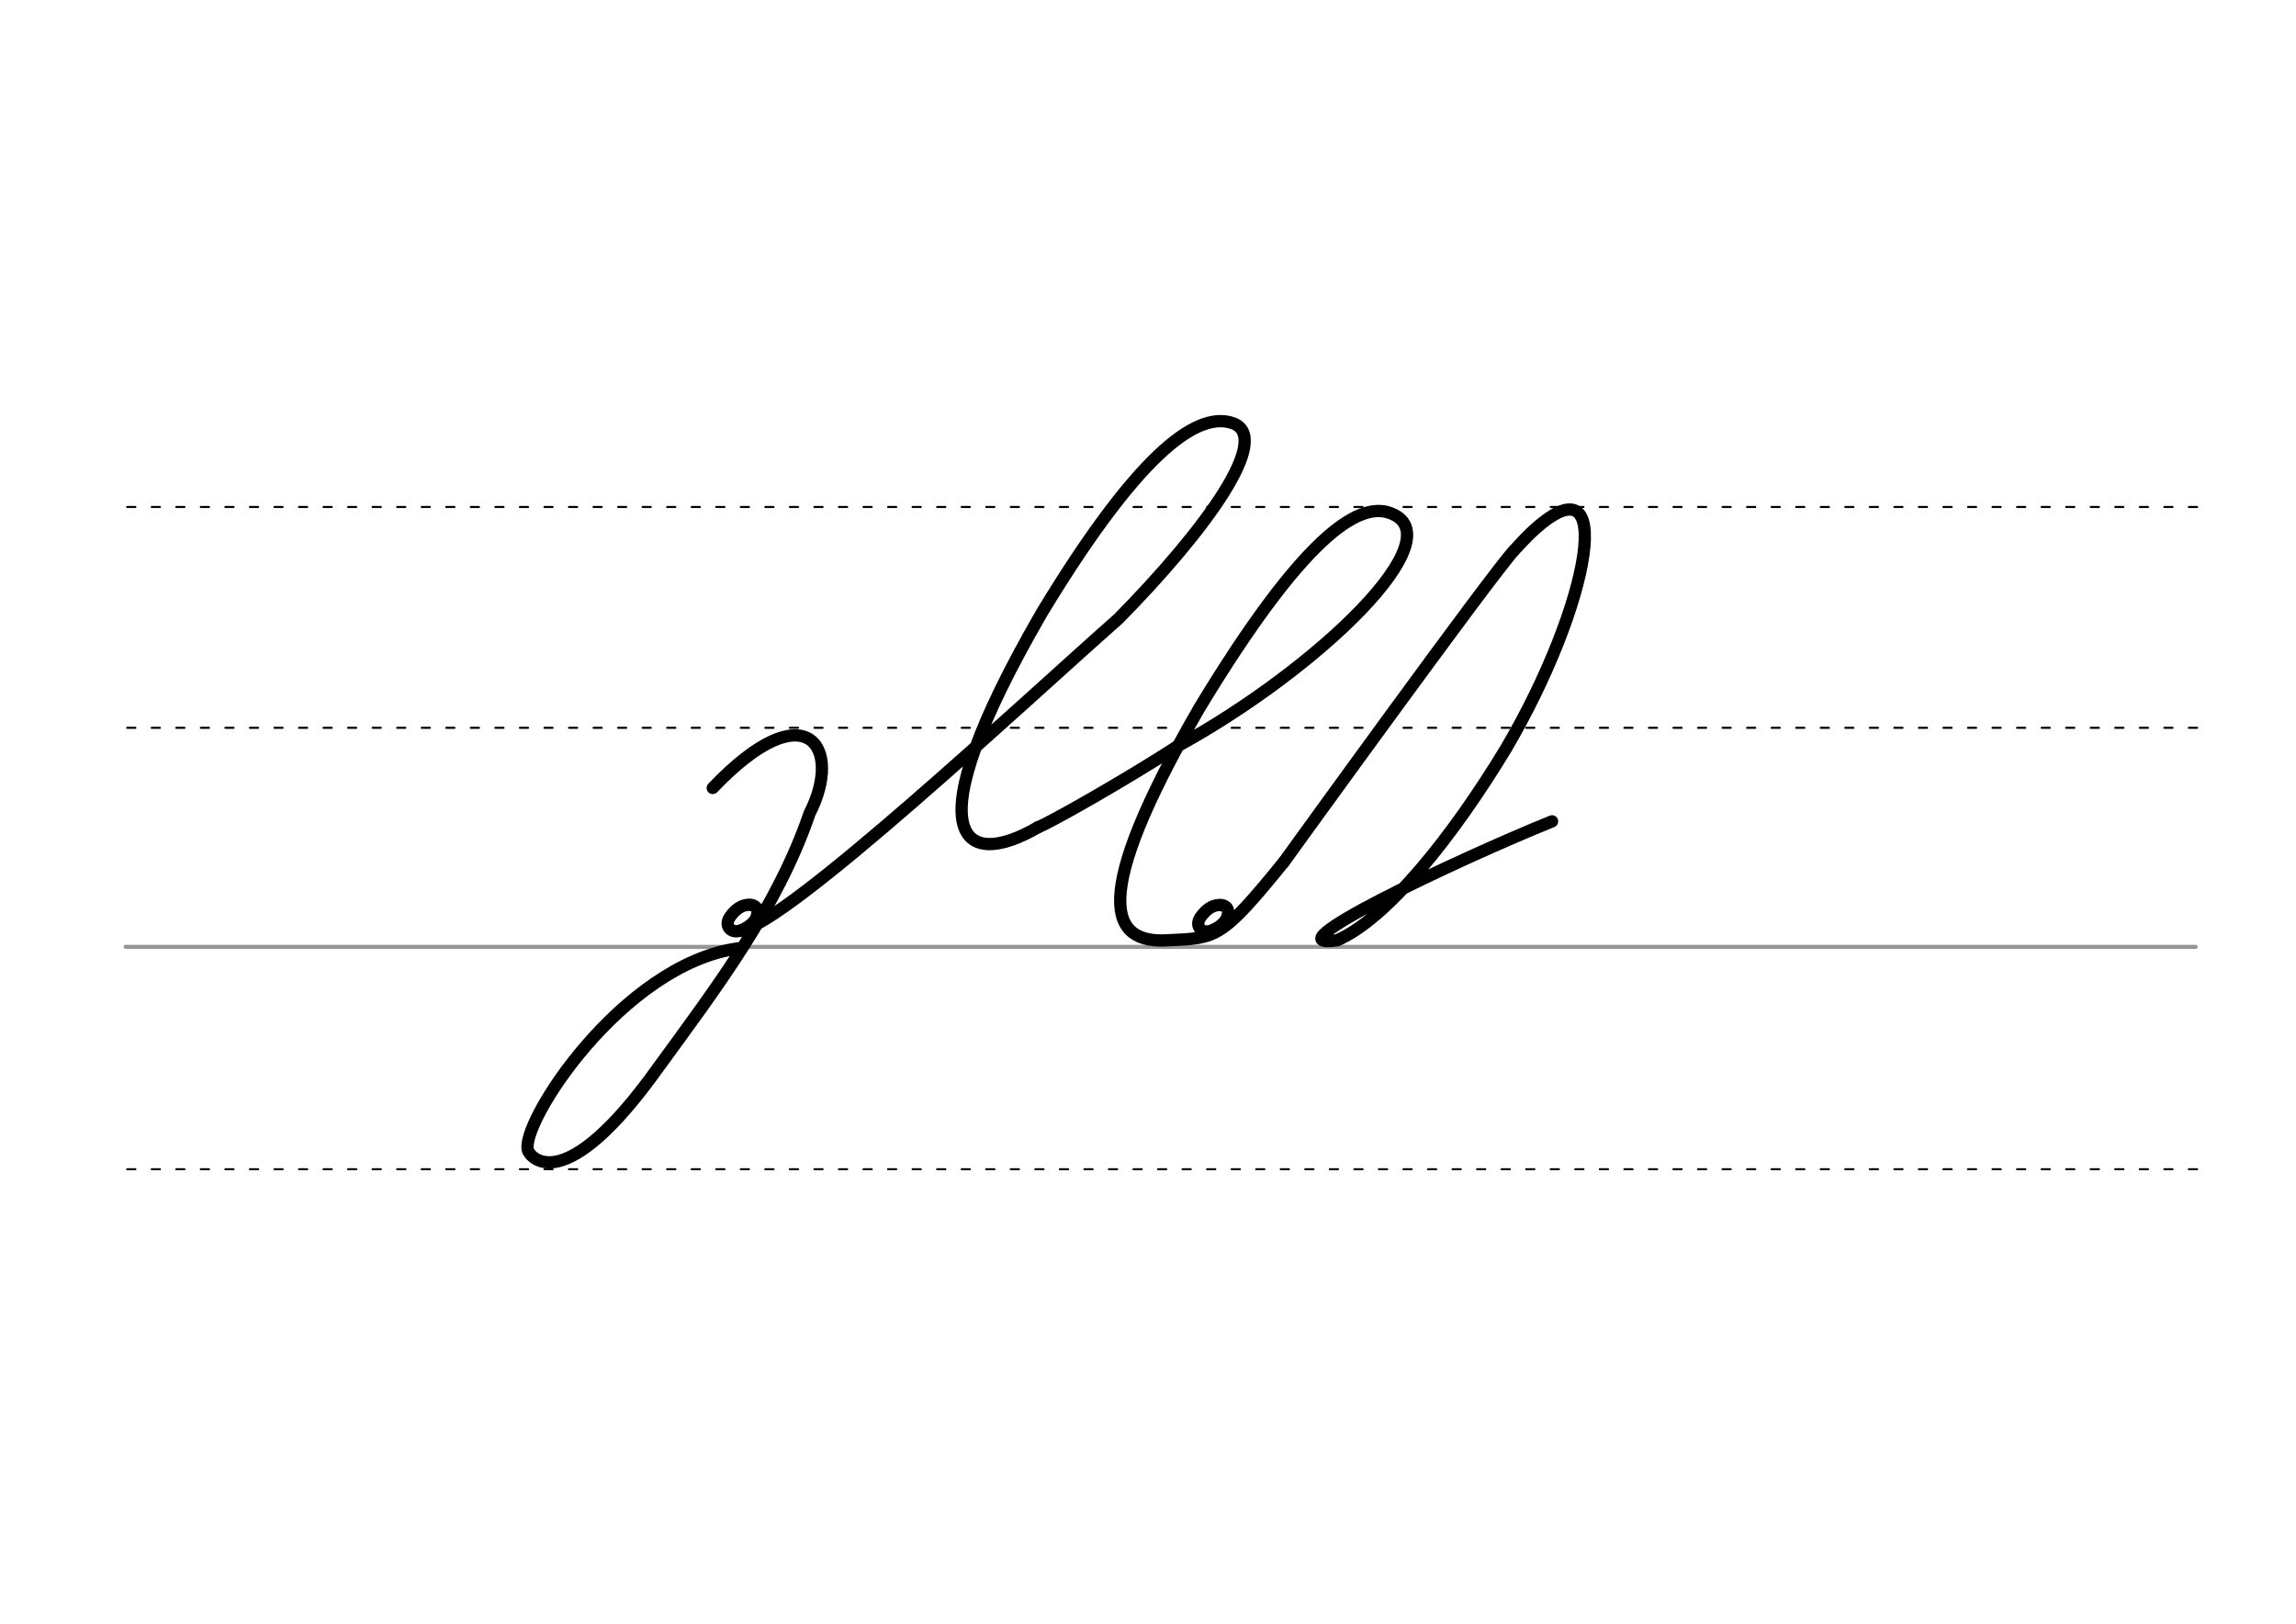 <svg height="210mm" viewBox="0 0 1052.4 744.1" width="297mm" xmlns="http://www.w3.org/2000/svg">
 <g fill="none" stroke-linecap="round">
  <g transform="translate(0 -308.268)">
   <path d="m57.6 742.2h948.8" stroke="#969696" stroke-width="1.875"/>
   <g stroke="#000" stroke-dasharray="3.75 7.5" stroke-miterlimit="2" stroke-width=".938">
    <path d="m58.3 844.1h948.8"/>
    <path d="m58.3 641.8h948.8"/>
    <path d="m58.3 540.6h948.8"/>
   </g>
  </g>
  <g stroke="#000" stroke-linejoin="round" stroke-width="5.625">
   <path d="m339.1 426.6c21.5-2.9 131.5-106 173.5-143 40.3-40.9 70.9-83.3 52.4-89.7-14.6-5-40.2 8.9-87.4 86.8-60.3 104.2-36 118.4-1.8 98.4"/>
   <path d="m338.4 434.6c-53.2 7.3-100.2 80.3-96.4 92.6.9 3 16.3 22.9 59.8-38.1 26.9-36.9 54.6-73.4 69.3-116.4 15.5-30.1-1.4-56.7-44.4-11.6"/>
   <path d="m343.8 414.7c.8.1 1.4.2 1.9.5.2.1.3.2.5.3.9.7 1.3 2 .8 4-1 3.9-5.4 6.1-7.5 6.9-4.3 1.6-7.6-2-5.1-5.9 1.6-2.4 4.2-5.1 7.4-5.7.2 0 .4-.1.7-.1s.5-.1.8-.1c.6 0 1.2.1 1.9.3"/>
   <path d="m475.8 379.1c5.2-1.9 40.8-22.1 63.9-37.1"/>
   <path d="m539.7 342c64-35.1 128.2-96.3 97.2-107-14.6-5-39.8 11.3-87 89.2-51.5 89-40.8 108.4-14.5 106.7 22.3-1 24.4-.6 53.1-35.9"/>
   <path d="m588.5 395s94.8-131.3 105.7-143c2.8-3 5.2-5.6 7.4-7.7 40.8-38.5 27.3 33.2-11.4 98.9-24.1 39.8-54.2 77.7-77.3 87.7-32.9 4.8 54.5-36.7 98.5-54.5"/>
   <path d="m559.5 414.8c.8.1 1.4.2 1.9.5.2.1.3.2.5.3.9.7 1.3 2 .8 4-1 3.9-5.4 6.1-7.5 6.9-4.3 1.6-7.6-2-5.1-5.9 1.6-2.4 4.2-5.1 7.4-5.7.2 0 .4-.1.7-.1s.5-.1.8-.1c.6 0 1.2.1 1.9.3"/>
  </g>
 </g>
</svg>
